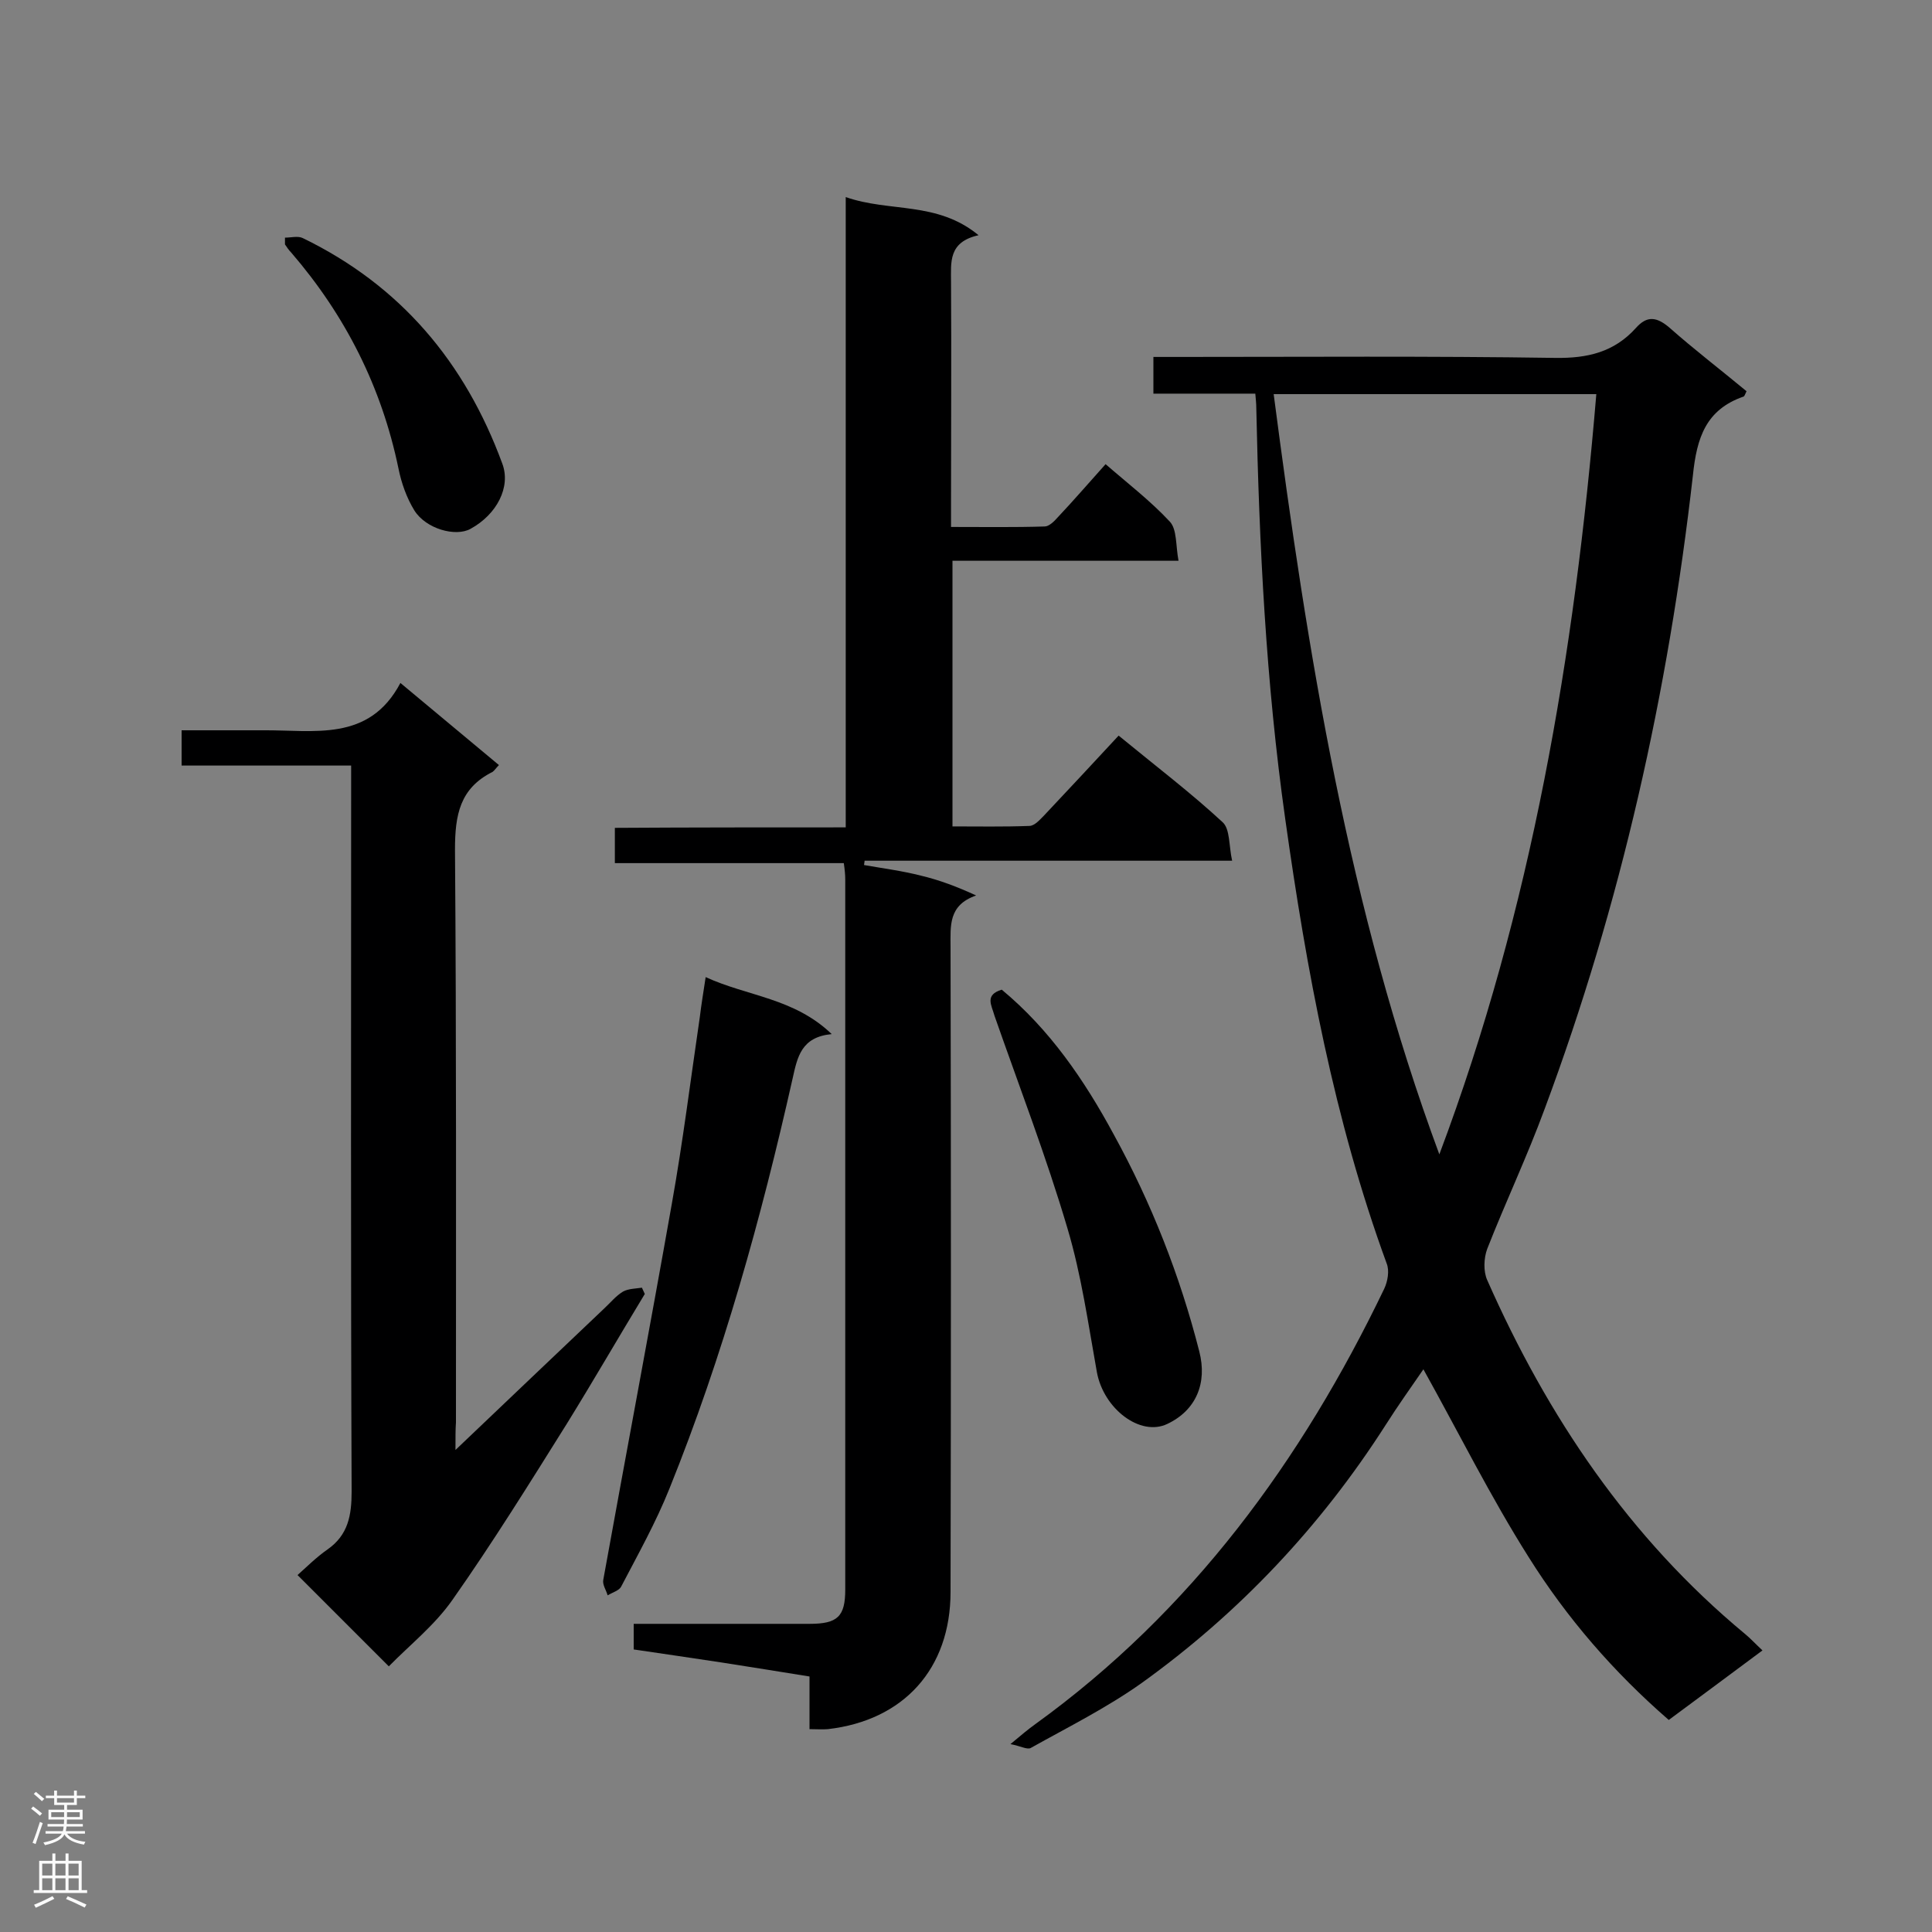 <svg enable-background="new 0 0 400 400" viewBox="0 0 400 400" xmlns="http://www.w3.org/2000/svg"><rect x="0" y="0" width="400" height="400" fill="#808080" stroke="none"/><g fill="#000001"><path d="m259.9 81.5c-7.1 0-13.9 0-21.1 0 0-2.5 0-4.7 0-7.6h5.1c26 0 52.1-.2 78.1.2 6.7.1 12.2-1.2 16.7-6.2 2.3-2.6 4.3-2.3 6.9-.1 5.2 4.6 10.7 8.8 16 13.2-.3.6-.4 1-.6 1.1-7.8 2.7-9.7 8.5-10.5 16.3-5.1 44.9-14.9 88.8-30.7 131.2-3.6 9.8-8.1 19.3-11.9 29-.7 1.9-.8 4.6 0 6.4 12.5 28.3 29.4 53.4 53.4 73.3 1.1.9 2.1 2 3.6 3.4-6.6 4.9-12.9 9.6-19.4 14.4-11.4-9.9-21.1-21.1-29-33.7-7.9-12.5-14.5-25.8-21.8-38.9-2.4 3.5-5.2 7.4-7.8 11.5-13.5 21.1-30.4 39-50.6 53.5-7.2 5.1-15.2 9.1-22.9 13.4-.7.4-2.1-.4-4.2-.8 2.4-2 3.7-3.1 5.1-4.1 32.4-23.4 55.2-54.6 72.3-90.2.7-1.5 1.1-3.7.5-5.2-10.9-29.8-16.6-60.7-21-92-4-28.3-5.4-56.7-6-85.2 0-.9-.1-1.6-.2-2.9zm3.8.1c7 53.6 15.5 106.6 34.3 157.4 19.1-50.8 28-103.5 32.5-157.4-22.3 0-44.3 0-66.8 0z"/><path d="m175.1 171.3c0-43.5 0-86.5 0-130.5 9.1 3.2 18.9.8 27.5 7.9-6.3 1.4-5.7 5.6-5.7 9.7.1 15.1 0 30.3 0 45.4v5.3c6.7 0 13.1.1 19.4-.1.9 0 2-1.1 2.7-1.9 3.3-3.5 6.4-7.1 9.9-11 4.6 4 9.3 7.6 13.3 11.9 1.5 1.6 1.2 4.9 1.8 8.1-16.2 0-31.4 0-46.8 0v55c5.3 0 10.6.1 15.9-.1 1.1 0 2.2-1.3 3.1-2.2 5.1-5.4 10.1-10.8 15.4-16.5 7.8 6.4 14.9 11.8 21.5 17.9 1.6 1.4 1.3 4.9 2 8-26 0-51 0-76.1 0 0 .3-.1.6-.1.9 4 .7 7.9 1.2 11.8 2.2 3.8.9 7.5 2.3 11.4 4.1-5.8 2-5.3 6.3-5.3 10.7.1 44.5.1 89 0 133.5 0 15.9-9.7 26.6-25.4 28.4-1.1.1-2.3 0-3.8 0 0-3.7 0-7.1 0-10.9-6.3-1-12.3-2-18.2-2.9-6-.9-12-1.8-18.2-2.7 0-1.8 0-3.2 0-5.3h7.2 29.2c5.8 0 7.4-1.5 7.4-7.1 0-49 0-98 0-147 0-1-.1-2-.3-3.4-15.8 0-31.5 0-47.4 0 0-2.5 0-4.6 0-7.3 15.9-.1 31.7-.1 47.8-.1z"/><path d="m94.3 300.2c10.8-10.3 20.8-19.8 30.8-29.3 1.3-1.2 2.4-2.6 3.9-3.5 1.1-.6 2.6-.6 3.9-.8.2.4.4.9.6 1.3-5.4 8.9-10.6 17.9-16.1 26.8-7.7 12.3-15.4 24.7-23.7 36.5-3.7 5.3-8.9 9.4-13.2 13.8-6.4-6.4-12.3-12.3-18.9-18.9 1.8-1.6 3.9-3.7 6.2-5.3 4.3-3 5-7.1 5-12-.2-48.3-.1-96.5-.1-144.8 0-1.7 0-3.4 0-5.5-11.9 0-23.3 0-35.1 0 0-2.5 0-4.6 0-7.3h12.4 4.4c10.6-.1 22 2.5 28.5-9.8 7.3 6.1 13.8 11.5 20.4 17-.6.6-.9 1.1-1.3 1.4-6.8 3.4-7.8 8.9-7.8 16.1.3 39.5.2 79.1.2 118.6-.1 1.4-.1 3-.1 5.7z"/><path d="m146.1 202.3c8.7 4 18.3 4.3 26.1 11.8-6.3.6-7.1 4.7-8.1 9.2-6.5 28.9-14.4 57.4-25.5 84.9-2.8 7-6.5 13.6-10 20.3-.4.8-1.8 1.2-2.8 1.8-.3-1.1-1.1-2.2-.9-3.2 4.7-26 9.6-51.9 14.2-77.9 2.3-12.9 3.9-25.8 5.8-38.7.3-2.5.7-4.9 1.2-8.2z"/><path d="m207.4 204.9c9.9 8.2 17.1 18.7 23.2 30 7.8 14.2 13.7 29.2 17.7 44.9 1.7 6.6-.7 12.2-6.6 15-5.6 2.7-13.2-3.1-14.6-10.7-1.8-10-3.2-20.1-6.1-29.8-4.4-14.9-10-29.4-15.1-44-.6-2.2-2.1-4.3 1.5-5.4z"/><path d="m59 49.2c1.3 0 2.7-.4 3.7.1 20.2 9.8 33.6 25.7 41.3 46.7 1.8 4.8-1.1 10.5-6.6 13.5-3.1 1.7-9.2 0-11.6-3.8-1.6-2.6-2.7-5.7-3.3-8.7-3.5-16.9-11-31.7-22.2-44.7-.5-.5-.9-1.1-1.3-1.7 0-.4 0-.9 0-1.4z"/></g><path d="m6.44 374.46.42-.45c.65.47 1.27.95 1.85 1.44l-.45.49c-.65-.56-1.25-1.06-1.82-1.48m.93 7.33-.63-.26c.55-1.36 1.05-2.8 1.52-4.33.19.1.38.19.59.27-.46 1.29-.95 2.73-1.48 4.32m-.38-10.38.44-.42c.43.34 1.01.82 1.74 1.44l-.49.49c-.53-.51-1.09-1.01-1.69-1.51m2.5.35h1.72v-1.04h.59v1.04h3.52v-1.04h.59v1.04h1.75v.53h-1.75v1.42h-2.03v.97h3.22v2.03h-3.24c0 .35-.01.66-.03.93h3.32v.53h-3.37c-.03.27-.08.58-.15.94h3.96v.53h-3.71c.67.92 1.93 1.48 3.79 1.68-.13.24-.23.44-.29.59-2.13-.38-3.48-1.08-4.04-2.12-.43.97-1.77 1.72-4.03 2.23-.09-.19-.2-.37-.33-.55 2.1-.42 3.37-1.03 3.81-1.83h-3.36v-.53h3.58c.08-.29.13-.61.16-.94h-3.33v-.53h3.39c.02-.27.04-.58.04-.93h-3.23v-2.03h3.25v-.97h-2.07v-1.42h-1.73zm1.12 3.44v1h2.65c.01-.3.02-.44.01-.4v-.25-.35zm1.19-2h3.52v-.91h-3.52zm4.71 2h-2.63v.59c0 .15-.01.28-.01.4h2.64z" fill="#fafafa"/><path d="m13.56 383.74h.63v1.52h2.72v6.07h1.13v.6h-11.06v-.6h1.13v-6.07h2.73v-1.52h.63v1.52h2.1v-1.52zm-2.69 8.83.38.56c-1.24.63-2.53 1.25-3.85 1.85-.1-.21-.21-.42-.34-.63 1.36-.55 2.63-1.15 3.81-1.78m-2.13-4.27h2.1v-2.45h-2.1zm0 3.04h2.1v-2.46h-2.1zm2.72-3.04h2.1v-2.45h-2.1zm0 3.04h2.1v-2.46h-2.1zm6.07 3.6c-1.41-.71-2.7-1.3-3.86-1.78l.35-.56c1.45.62 2.75 1.19 3.88 1.72zm-1.25-9.09h-2.1v2.45h2.1zm-2.09 5.49h2.1v-2.46h-2.1z" fill="#fafafa"/></svg>